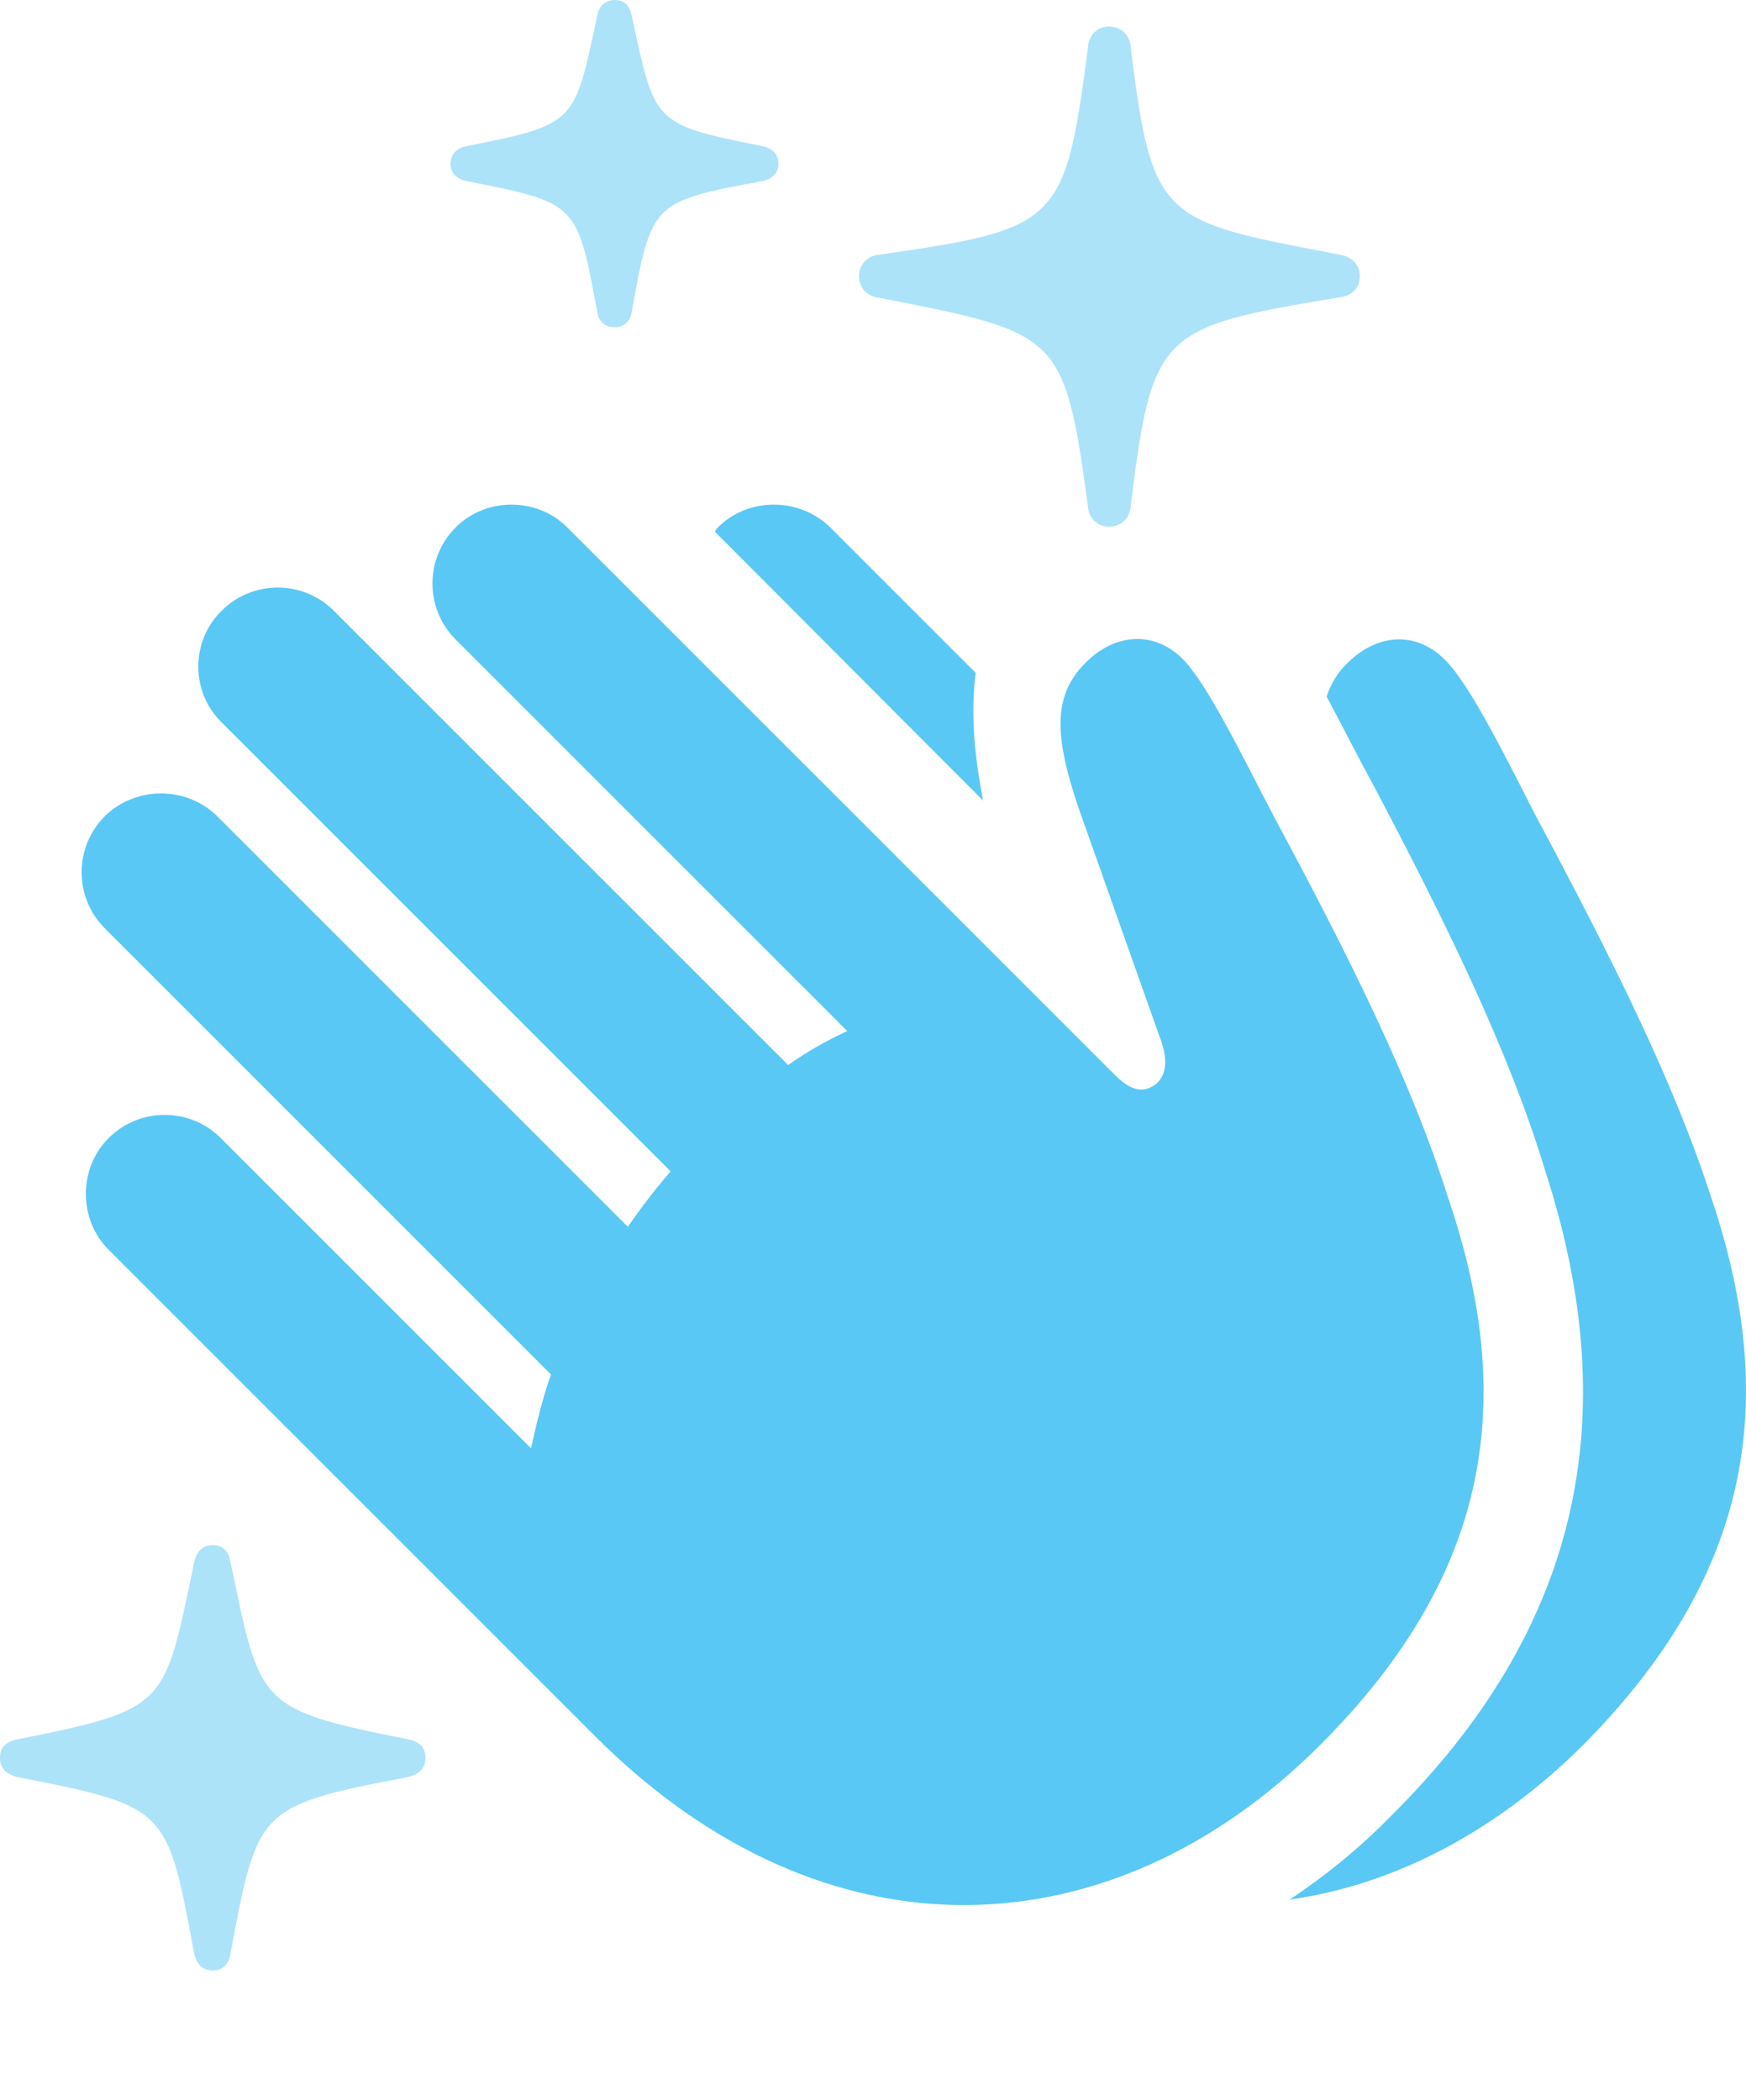 <?xml version="1.0" encoding="UTF-8"?>
<!--Generator: Apple Native CoreSVG 175.5-->
<!DOCTYPE svg
PUBLIC "-//W3C//DTD SVG 1.1//EN"
       "http://www.w3.org/Graphics/SVG/1.1/DTD/svg11.dtd">
<svg version="1.1" xmlns="http://www.w3.org/2000/svg" xmlns:xlink="http://www.w3.org/1999/xlink" width="28.856" height="34.705">
 <g>
  <rect height="34.705" opacity="0" width="28.856" x="0" y="0"/>
  <path d="M9.839 28.699C13.648 32.507 18.384 32.275 21.814 28.845C24.561 26.099 25.11 23.254 23.938 19.812C23.328 17.871 22.302 15.82 21.057 13.501C20.557 12.549 19.959 11.304 19.544 10.889C19.08 10.425 18.433 10.461 17.944 10.95C17.395 11.499 17.419 12.158 17.834 13.379L19.153 17.102C19.311 17.493 19.275 17.737 19.141 17.883C18.957 18.054 18.738 18.079 18.433 17.773L9.375 8.716C8.875 8.215 8.032 8.215 7.532 8.716C7.019 9.229 7.019 10.059 7.532 10.571L14.002 17.041C13.684 17.188 13.354 17.371 13.025 17.602L5.518 10.095C5.005 9.583 4.175 9.583 3.662 10.095C3.149 10.596 3.149 11.438 3.662 11.938L11.084 19.36C10.828 19.653 10.596 19.959 10.376 20.276L3.589 13.489C3.076 12.988 2.246 12.988 1.733 13.489C1.221 14.002 1.221 14.832 1.733 15.344L9.106 22.717C8.96 23.132 8.862 23.547 8.777 23.938L3.65 18.811C3.137 18.298 2.307 18.298 1.794 18.811C1.294 19.311 1.294 20.154 1.794 20.654ZM16.125 11.121L13.721 8.716C13.208 8.215 12.366 8.215 11.865 8.716C11.841 8.74 11.829 8.752 11.816 8.789L16.248 13.232C16.101 12.476 16.04 11.78 16.125 11.121ZM26.148 28.857C28.894 26.099 29.443 23.242 28.284 19.8C27.661 17.871 26.636 15.832 25.391 13.501C24.902 12.549 24.292 11.304 23.877 10.901C23.413 10.437 22.778 10.461 22.278 10.95C22.107 11.108 21.997 11.304 21.924 11.511C22.192 12.012 22.449 12.524 22.717 13.013C23.901 15.259 24.939 17.371 25.537 19.348C26.88 23.486 26.074 26.953 22.986 30.017C22.461 30.554 21.899 31.006 21.314 31.396C23.047 31.152 24.719 30.273 26.148 28.857Z" fill="#5ac8f5"/>
  <path d="M18.323 8.704C18.53 8.704 18.677 8.569 18.689 8.35C19.043 5.481 19.177 5.408 22.107 4.919C22.339 4.895 22.473 4.773 22.473 4.565C22.473 4.37 22.339 4.248 22.156 4.211C19.202 3.65 19.043 3.662 18.689 0.793C18.677 0.574 18.53 0.439 18.323 0.439C18.14 0.439 17.993 0.574 17.981 0.781C17.602 3.699 17.505 3.784 14.514 4.211C14.331 4.236 14.197 4.37 14.197 4.565C14.197 4.761 14.331 4.895 14.514 4.919C17.505 5.505 17.59 5.493 17.981 8.374C17.993 8.569 18.14 8.704 18.323 8.704ZM10.156 5.408C10.303 5.408 10.4 5.334 10.437 5.176C10.767 3.345 10.767 3.333 12.61 2.991C12.769 2.954 12.866 2.856 12.866 2.71C12.866 2.551 12.769 2.454 12.61 2.417C10.767 2.051 10.828 2.039 10.437 0.244C10.4 0.085 10.315 0 10.156 0C10.01 0 9.9 0.098 9.875 0.244C9.485 2.039 9.546 2.051 7.703 2.417C7.532 2.454 7.446 2.563 7.446 2.71C7.446 2.844 7.532 2.954 7.703 2.991C9.546 3.357 9.534 3.345 9.875 5.176C9.9 5.322 10.01 5.408 10.156 5.408ZM3.516 32.568C3.687 32.568 3.784 32.459 3.809 32.288C4.26 29.895 4.248 29.846 6.75 29.37C6.921 29.321 7.031 29.236 7.031 29.053C7.031 28.87 6.921 28.784 6.75 28.748C4.248 28.247 4.309 28.198 3.809 25.818C3.784 25.647 3.687 25.537 3.516 25.537C3.345 25.537 3.247 25.647 3.21 25.818C2.71 28.198 2.795 28.247 0.281 28.748C0.11 28.784 0 28.87 0 29.053C0 29.236 0.11 29.321 0.281 29.37C2.795 29.858 2.759 29.895 3.21 32.288C3.247 32.459 3.345 32.568 3.516 32.568Z" fill="#5ac8f5" fill-opacity="0.5"/>
 </g>
</svg>
